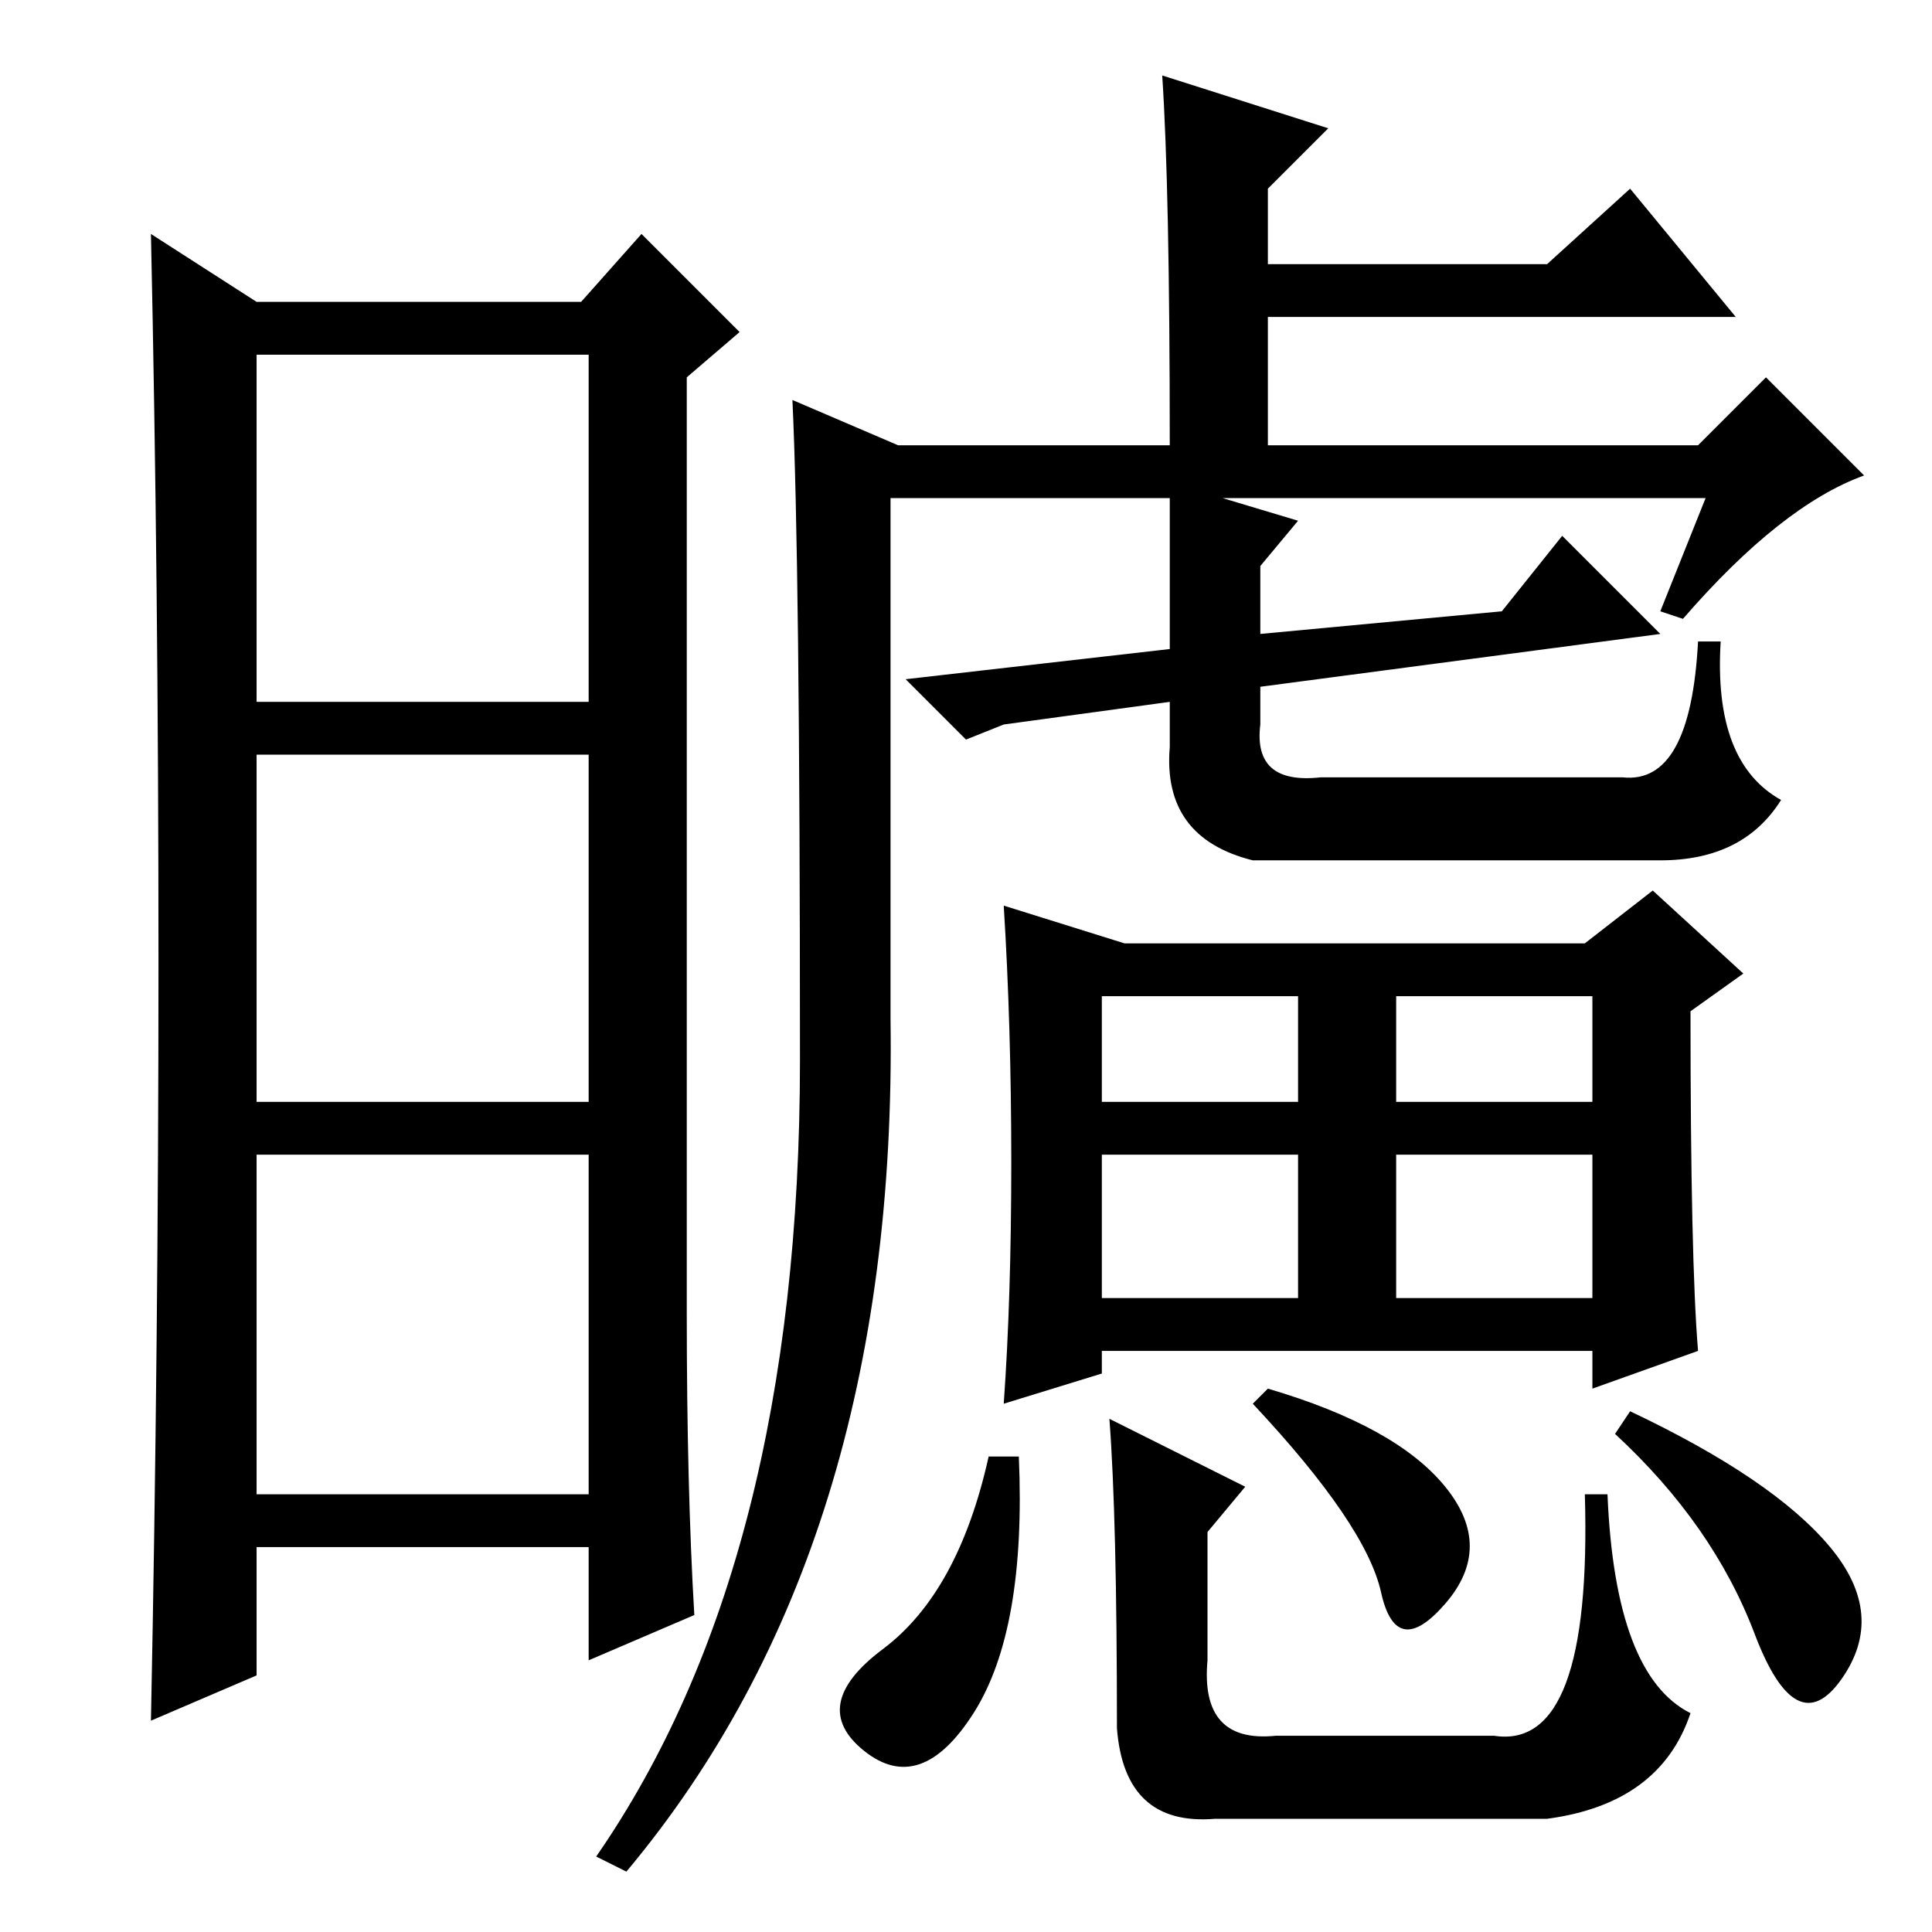 <?xml version="1.0" standalone="no"?>
<!DOCTYPE svg PUBLIC "-//W3C//DTD SVG 1.1//EN" "http://www.w3.org/Graphics/SVG/1.1/DTD/svg11.dtd" >
<svg xmlns="http://www.w3.org/2000/svg" xmlns:xlink="http://www.w3.org/1999/xlink" version="1.1" viewBox="0 -36 256 256">
  <g transform="matrix(1 0 0 -1 0 220)">
   <path fill="currentColor"
d="M91 82q0 -23 1 -40l-14 -6v15h-44v-17l-14 -6q1 50 1 100.5t-1 96.5l14 -9h43l8 9l13 -13l-7 -6v-124zM34 163h44v46h-44v-46zM34 110h44v46h-44v-46zM34 58h44v45h-44v-45zM105 203l14 -6h36q0 34 -1 49l22 -7l-8 -8v-10h37l11 10l14 -17h-62v-17h57l9 9l13 -13
q-11 -4 -24 -19l-3 1l6 15h-64l10 -3l-5 -6v-9l32 3l8 10l13 -13l-53 -7v-5q-1 -8 8 -7h40q9 -1 10 18h3q-1 -16 8 -21q-5 -8 -16 -8h-54q-12 3 -11 15v6l-22 -3l-5 -2l-8 8l35 4v20h-37v-69q1 -70 -35 -113l-4 2q27 39 27 105.5t-1 87.5zM133 136l16 -5h61l9 7l12 -11
l-7 -5q0 -33 1 -45l-14 -5v5h-65v-3l-13 -4q1 14 1 32t-1 34zM147 68l18 -9l-5 -6v-17q-1 -11 9 -10h29q13 -2 12 32h3q1 -24 11 -29q-4 -12 -19 -14h-44q-12 -1 -13 12q0 28 -1 41zM131 63h4q1 -23 -6 -34t-14.5 -5t2.5 13.5t14 25.5zM166 70l2 2q17 -5 23.5 -13t0 -15.5
t-8.5 1.5t-17 25zM214 66l2 3q19 -9 26.5 -18t1.5 -17.5t-11.5 6t-18.5 26.5zM185 110h26v14h-26v-14zM185 103v-19h26v19h-26zM146 103v-19h26v19h-26zM172 110v14h-26v-14h26z" />
  </g>

</svg>
